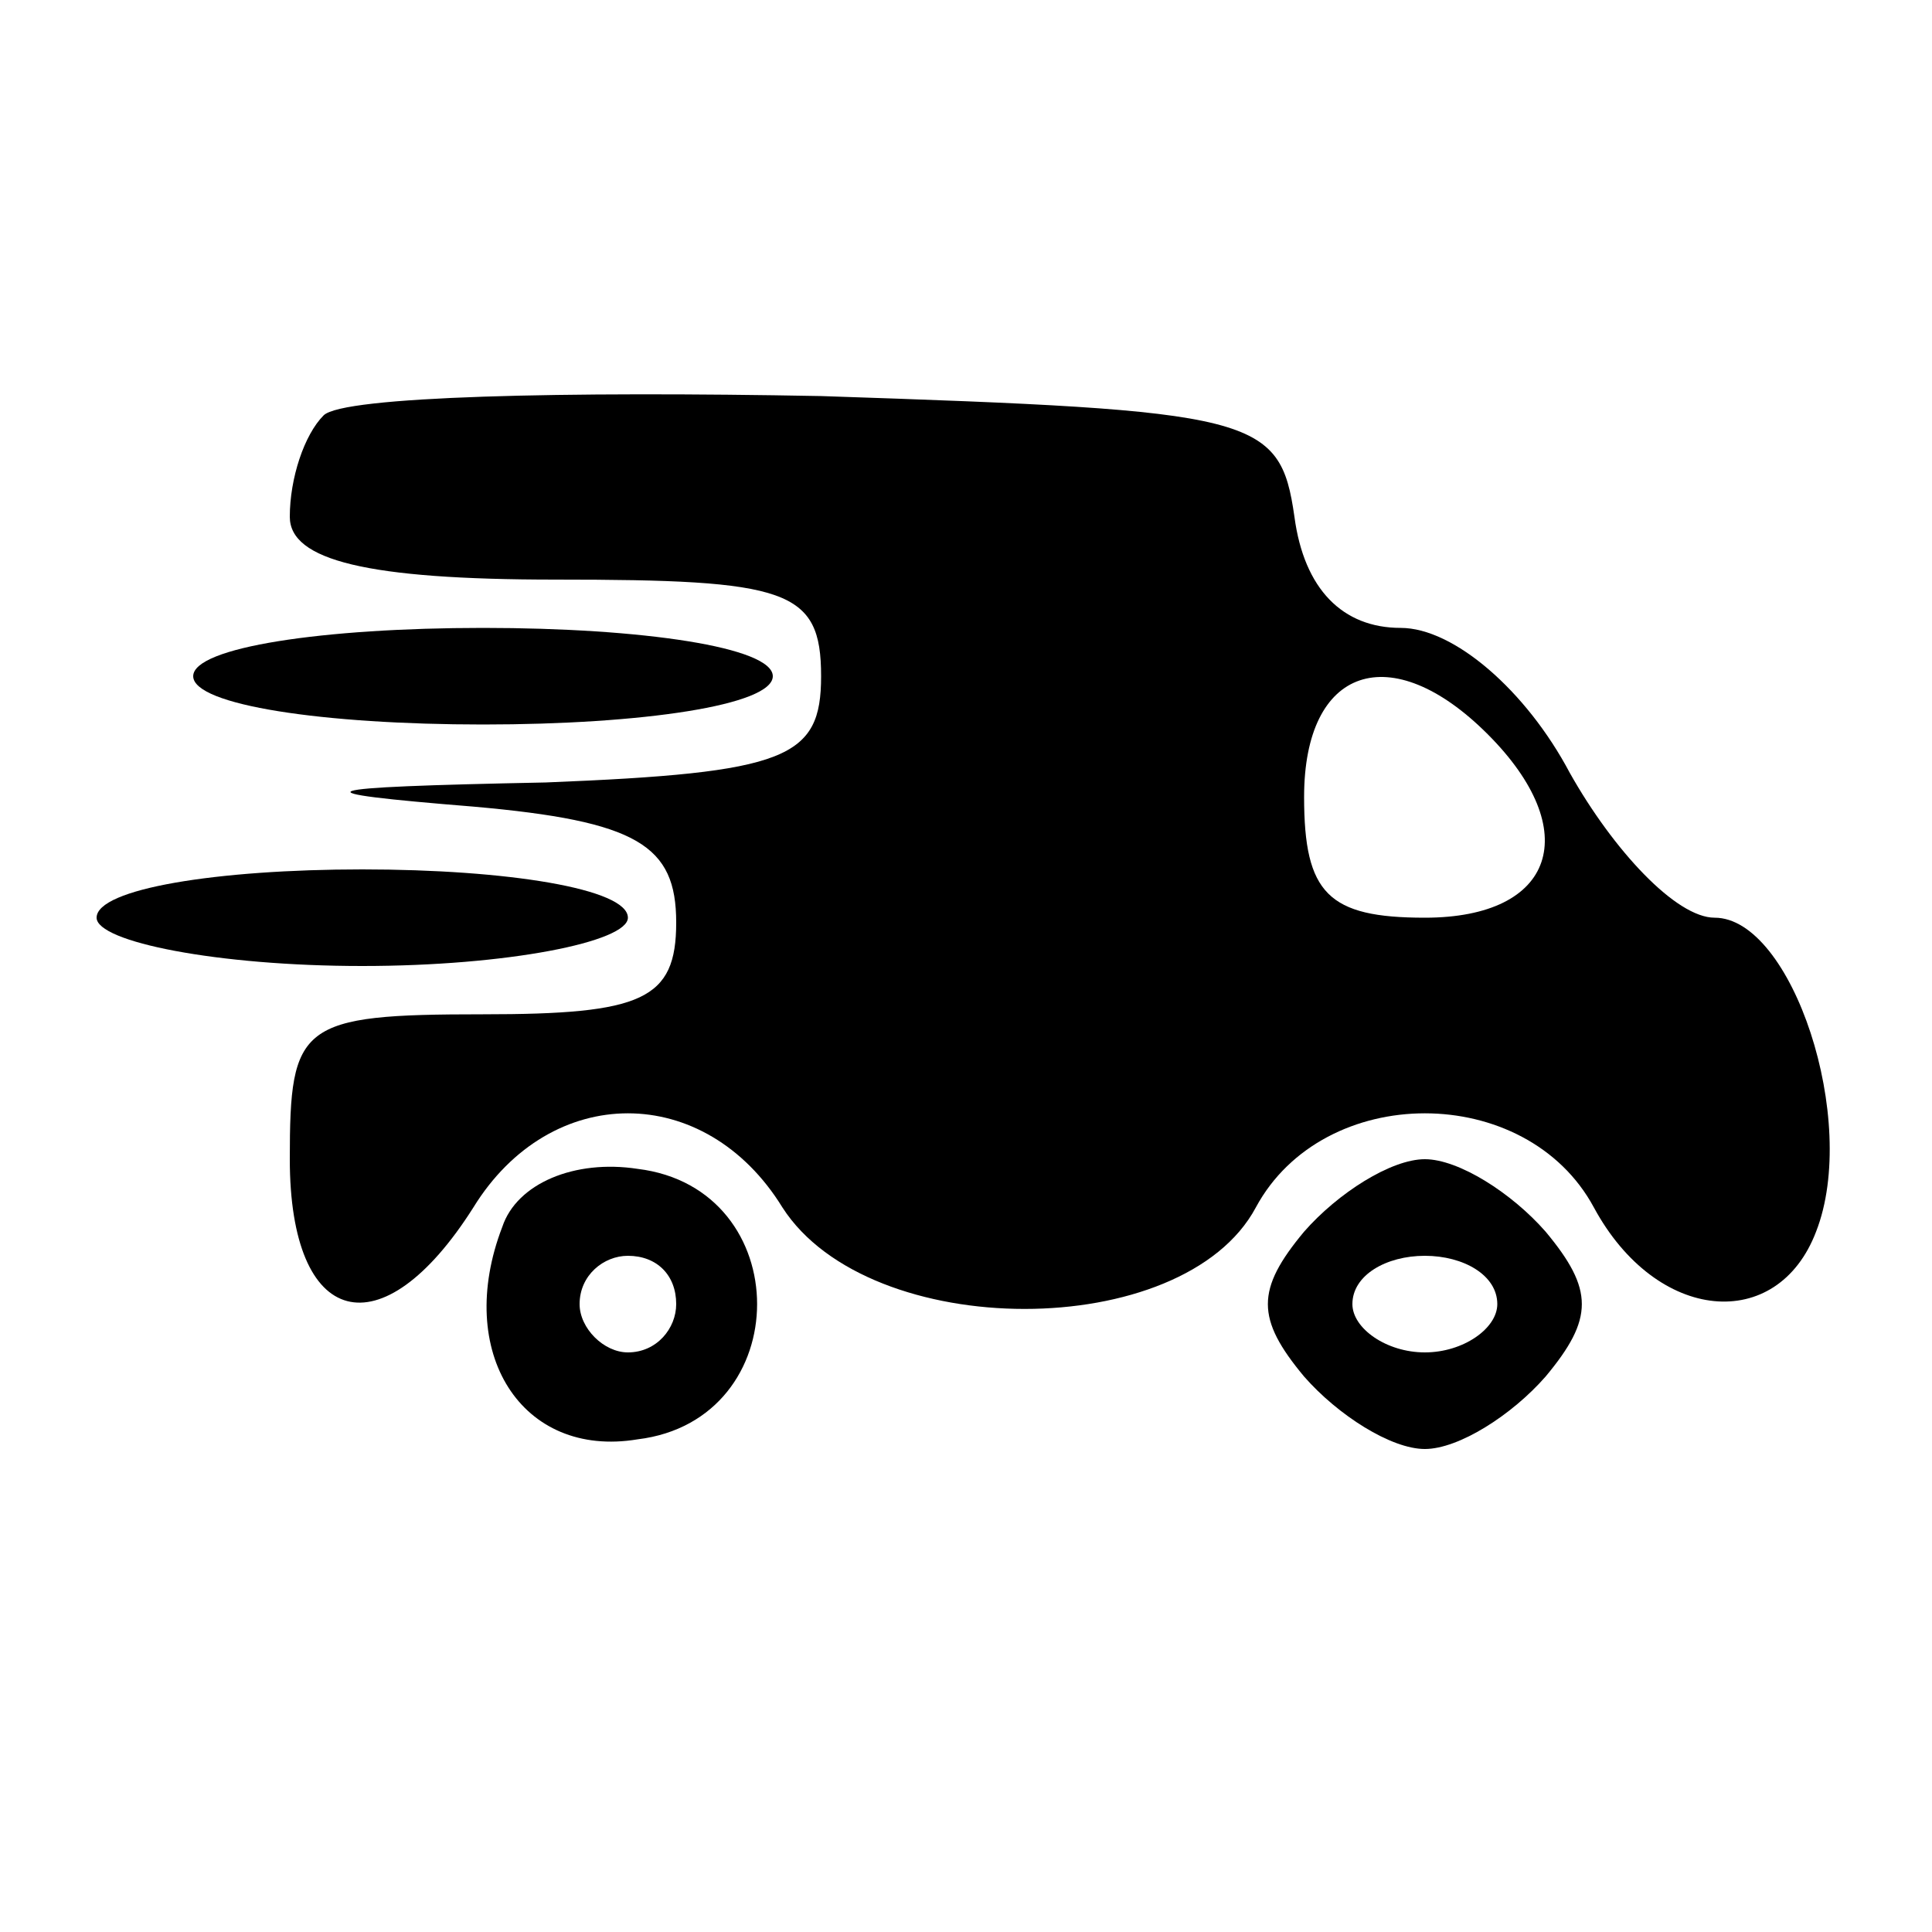 <?xml version="1.0" standalone="no"?>
<!DOCTYPE svg PUBLIC "-//W3C//DTD SVG 20010904//EN"
 "http://www.w3.org/TR/2001/REC-SVG-20010904/DTD/svg10.dtd">
<svg version="1.0" xmlns="http://www.w3.org/2000/svg"
 width="40pt" height="40pt" viewBox="0 0 40 40"
 preserveAspectRatio="xMidYMid meet">

<g transform="translate(0,40) scale(0.1,-0.1)"
fill="#000000" stroke="none">
<path d="M67 314 c-4 -4 -7 -13 -7 -21 0 -9 16 -13 55 -13 48 0 55 -2 55 -20
0 -17 -7 -20 -57 -22 -50 -1 -52 -2 -15 -5 34 -3 42 -8 42 -24 0 -16 -7 -19
-40 -19 -38 0 -40 -2 -40 -30 0 -35 19 -40 38 -10 16 26 48 26 64 0 18 -28 83
-28 98 0 14 26 56 26 70 0 13 -24 38 -26 46 -5 9 23 -5 65 -21 65 -8 0 -21 14
-30 30 -9 17 -24 30 -35 30 -12 0 -20 8 -22 23 -3 21 -8 22 -98 25 -53 1 -99
0 -103 -4z m241 -66 c20 -20 14 -38 -13 -38 -20 0 -25 5 -25 25 0 27 18 33 38
13z"/>
<path d="M40 260 c0 -6 27 -10 60 -10 33 0 60 4 60 10 0 6 -27 10 -60 10 -33
0 -60 -4 -60 -10z"/>
<path d="M20 210 c0 -5 25 -10 55 -10 30 0 55 5 55 10 0 6 -25 10 -55 10 -30
0 -55 -4 -55 -10z"/>
<path d="M104 146 c-10 -26 4 -48 28 -44 33 4 33 52 0 56 -13 2 -25 -3 -28
-12z m36 -16 c0 -5 -4 -10 -10 -10 -5 0 -10 5 -10 10 0 6 5 10 10 10 6 0 10
-4 10 -10z"/>
<path d="M270 145 c-10 -12 -10 -18 0 -30 7 -8 18 -15 25 -15 7 0 18 7 25 15
10 12 10 18 0 30 -7 8 -18 15 -25 15 -7 0 -18 -7 -25 -15z m40 -15 c0 -5 -7
-10 -15 -10 -8 0 -15 5 -15 10 0 6 7 10 15 10 8 0 15 -4 15 -10z"/>
</g>
</svg>
